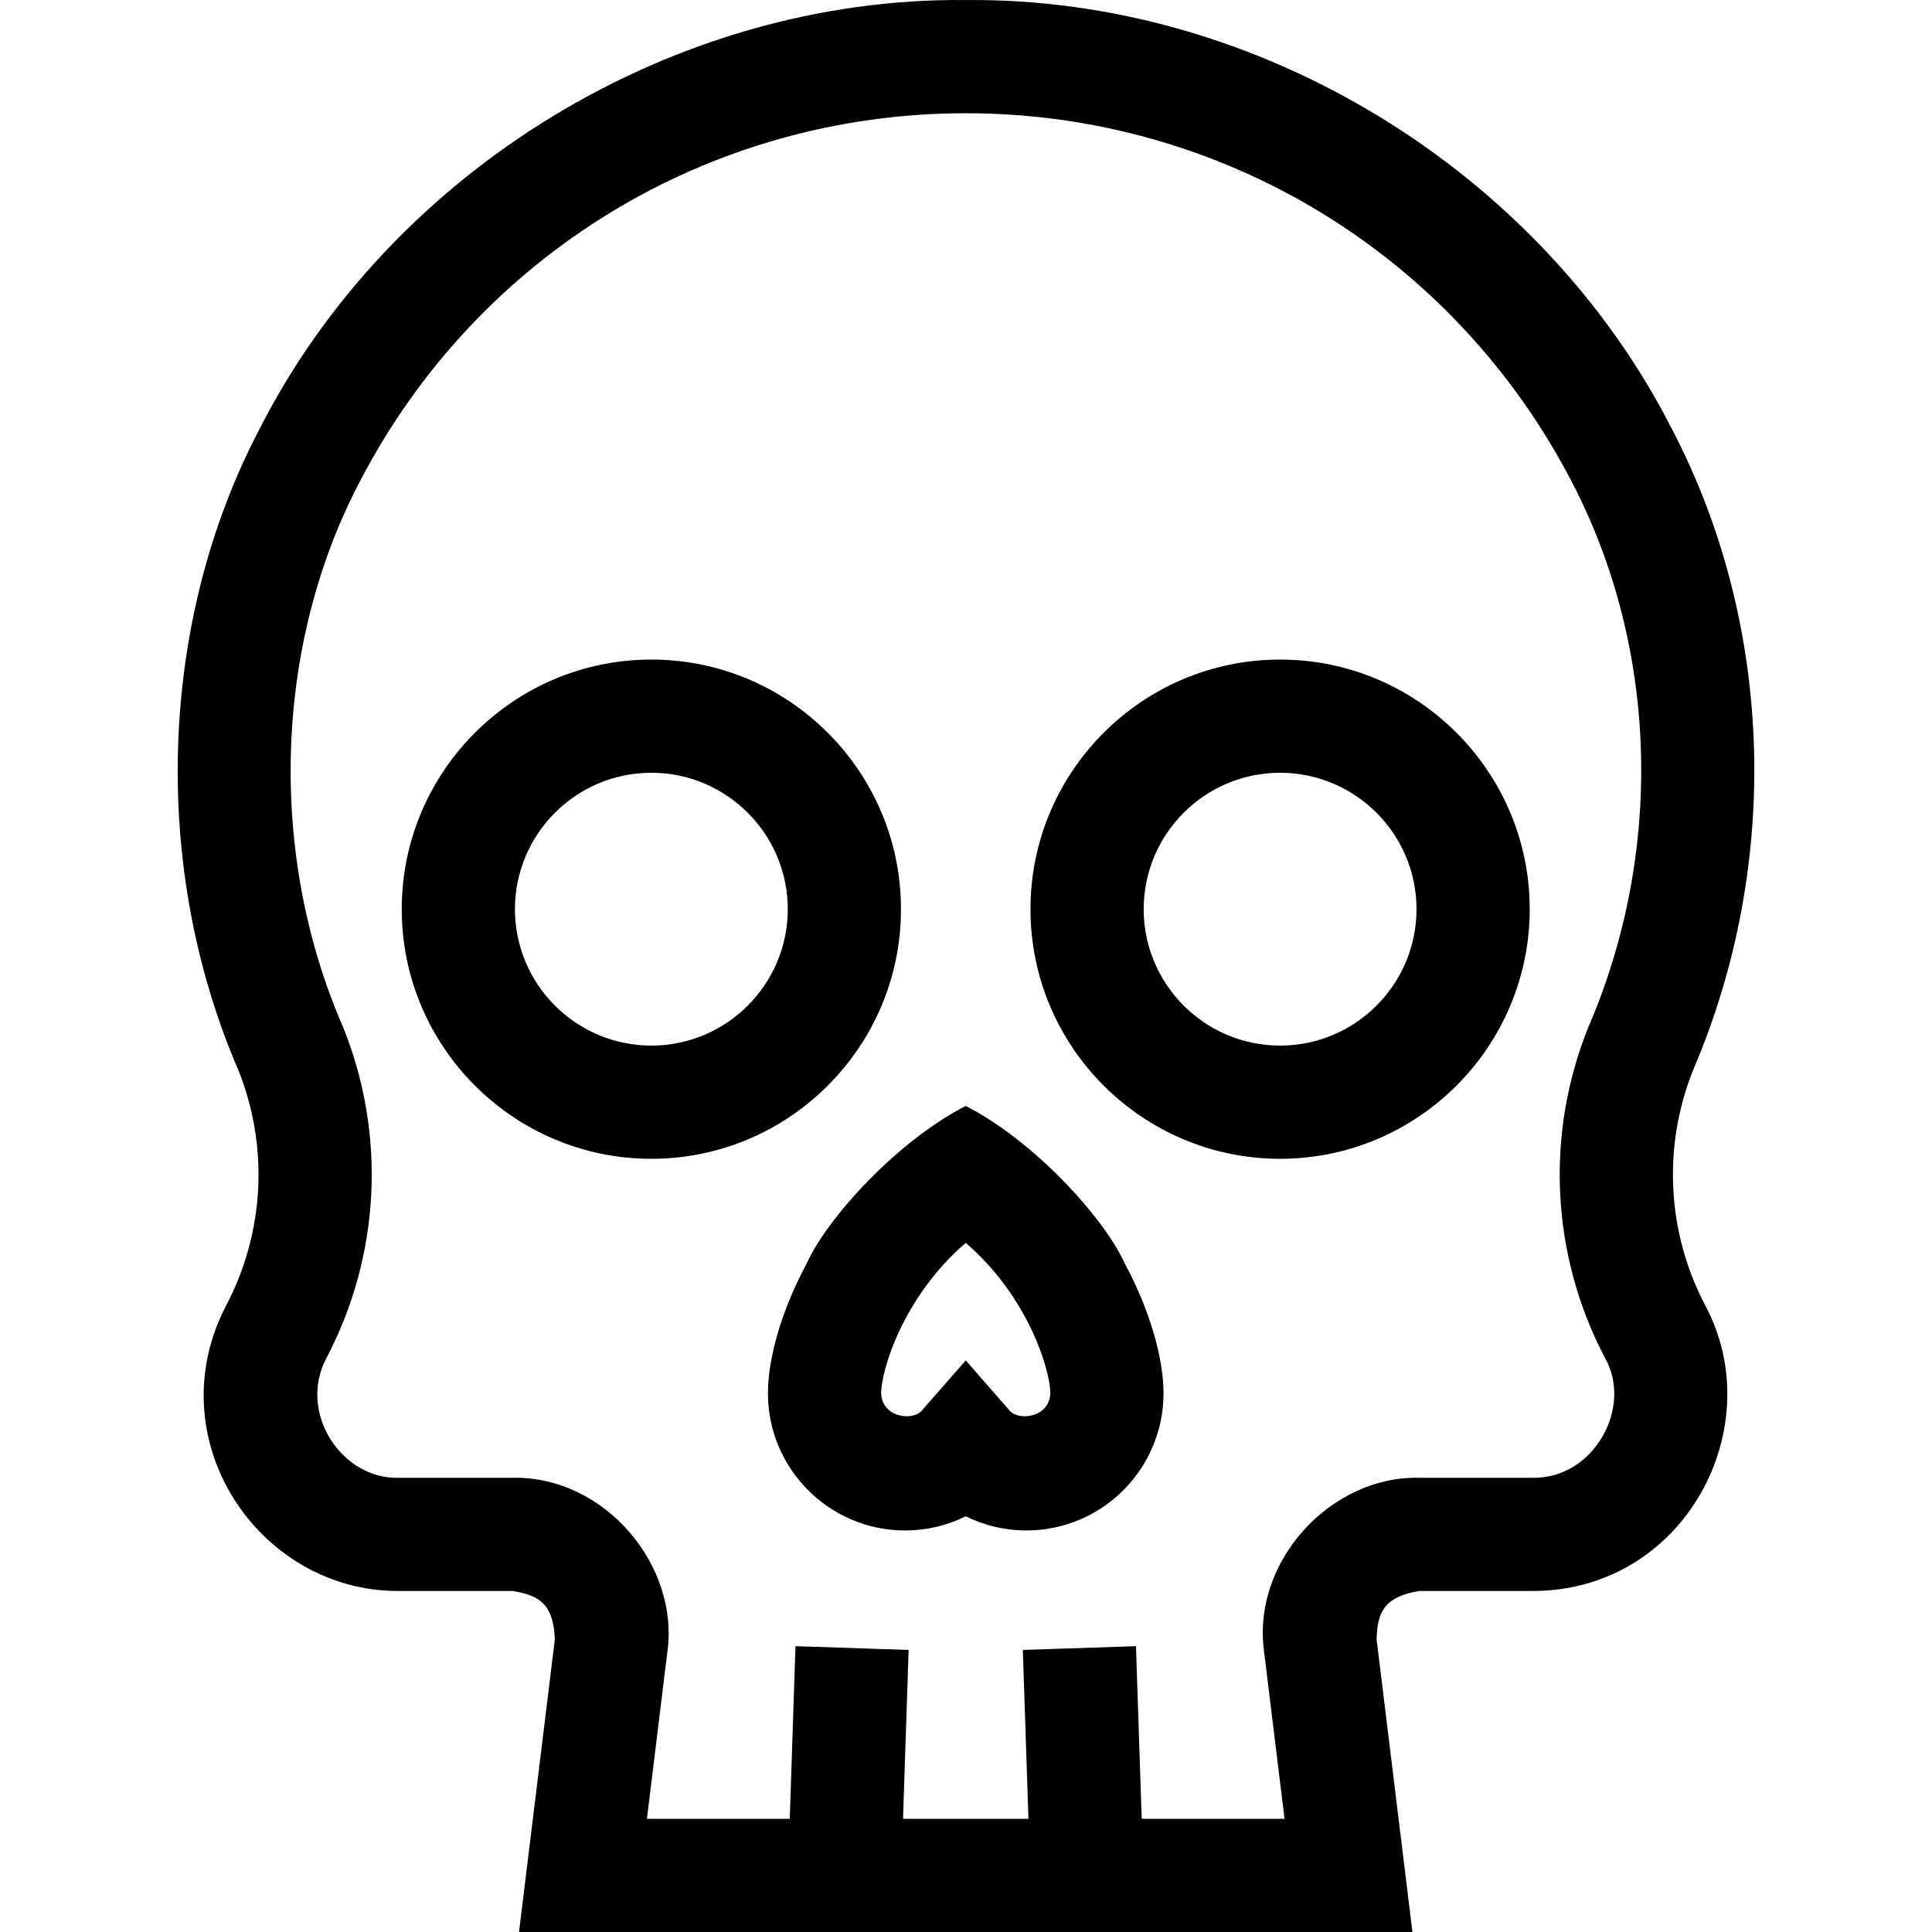 <svg id="Capa_1" enable-background="new 0 0 512.01 512.01" height="512" viewBox="0 0 512.01 512.01" width="512" xmlns="http://www.w3.org/2000/svg"><g><path d="m448.679 283.634c23.427-54.646 21.403-118.038-5.411-169.582-34.791-68.67-109.658-114.801-187.336-114.042-77.054-.794-152.358 44.949-187.305 113.984-26.628 50.896-28.703 115.889-5.431 169.664 8.08 20.259 6.906 42.938-3.229 62.259-18.561 35.475 8.586 75.948 45.787 75.719h29.996c7.575 1.12 10.901 3.845 11.297 12.764l-9.5 77.611h236.771l-9.501-77.611c.192-7.655 2.492-11.286 11.297-12.764h29.996c40.409.037 63.111-43.447 45.786-75.72-10.137-19.328-11.307-42.019-3.217-62.282zm-23.349 76.218c7.474 12.985-2.849 32.109-19.22 31.783h-29.996c-23.263-.58-44.594 22.077-41.074 46.408l5.382 43.967h-37.853l-1.519-45.748-29.984.996 1.486 44.752h-33.237l1.486-44.752-29.983-.996-1.519 45.748h-37.854l5.381-43.967c3.403-23.021-16.495-46.945-41.074-46.408h-29.996c-15.177.526-26.955-17.302-19.22-31.784 14.253-27.172 15.867-59.085 4.427-87.558l-.16-.381c-19.844-45.704-18.155-100.886 4.438-144.071 31.23-60.345 92.804-97.831 160.692-97.831 67.889 0 129.462 37.486 160.707 97.859 22.746 43.725 24.392 97.591 4.402 144.093l-.139.331c-11.439 28.472-9.826 60.386 4.427 87.559z"/><path d="m238.773 240.948c0-36.477-29.676-66.153-66.153-66.153s-66.153 29.677-66.153 66.153 29.676 66.153 66.153 66.153 66.153-29.677 66.153-66.153zm-66.153 36.153c-19.935 0-36.153-16.219-36.153-36.153s16.218-36.153 36.153-36.153 36.153 16.219 36.153 36.153-16.218 36.153-36.153 36.153z"/><path d="m339.245 174.794c-36.477 0-66.153 29.677-66.153 66.153s29.677 66.153 66.153 66.153 66.153-29.677 66.153-66.153-29.676-66.153-66.153-66.153zm0 102.307c-19.935 0-36.153-16.219-36.153-36.153s16.219-36.153 36.153-36.153 36.153 16.219 36.153 36.153-16.218 36.153-36.153 36.153z"/><path d="m213.74 334.927c-6.401 11.877-10.224 24.707-10.224 34.32 0 20.044 16.308 36.352 36.352 36.352 5.634 0 11.121-1.31 16.065-3.747 4.944 2.438 10.431 3.747 16.064 3.747 20.044 0 36.352-16.308 36.352-36.352 0-9.613-3.822-22.443-10.224-34.32-5.405-12.063-24.031-32.559-42.193-41.832-18.162 9.274-36.788 29.769-42.192 41.832zm19.776 34.32c0-5.983 5.707-25.479 22.416-39.87 16.709 14.392 22.417 33.887 22.417 39.87-.204 6.518-8.798 7.613-11.131 4.175l-11.286-12.891-11.286 12.891c-2.332 3.44-10.926 2.343-11.13-4.175z"/></g></svg>